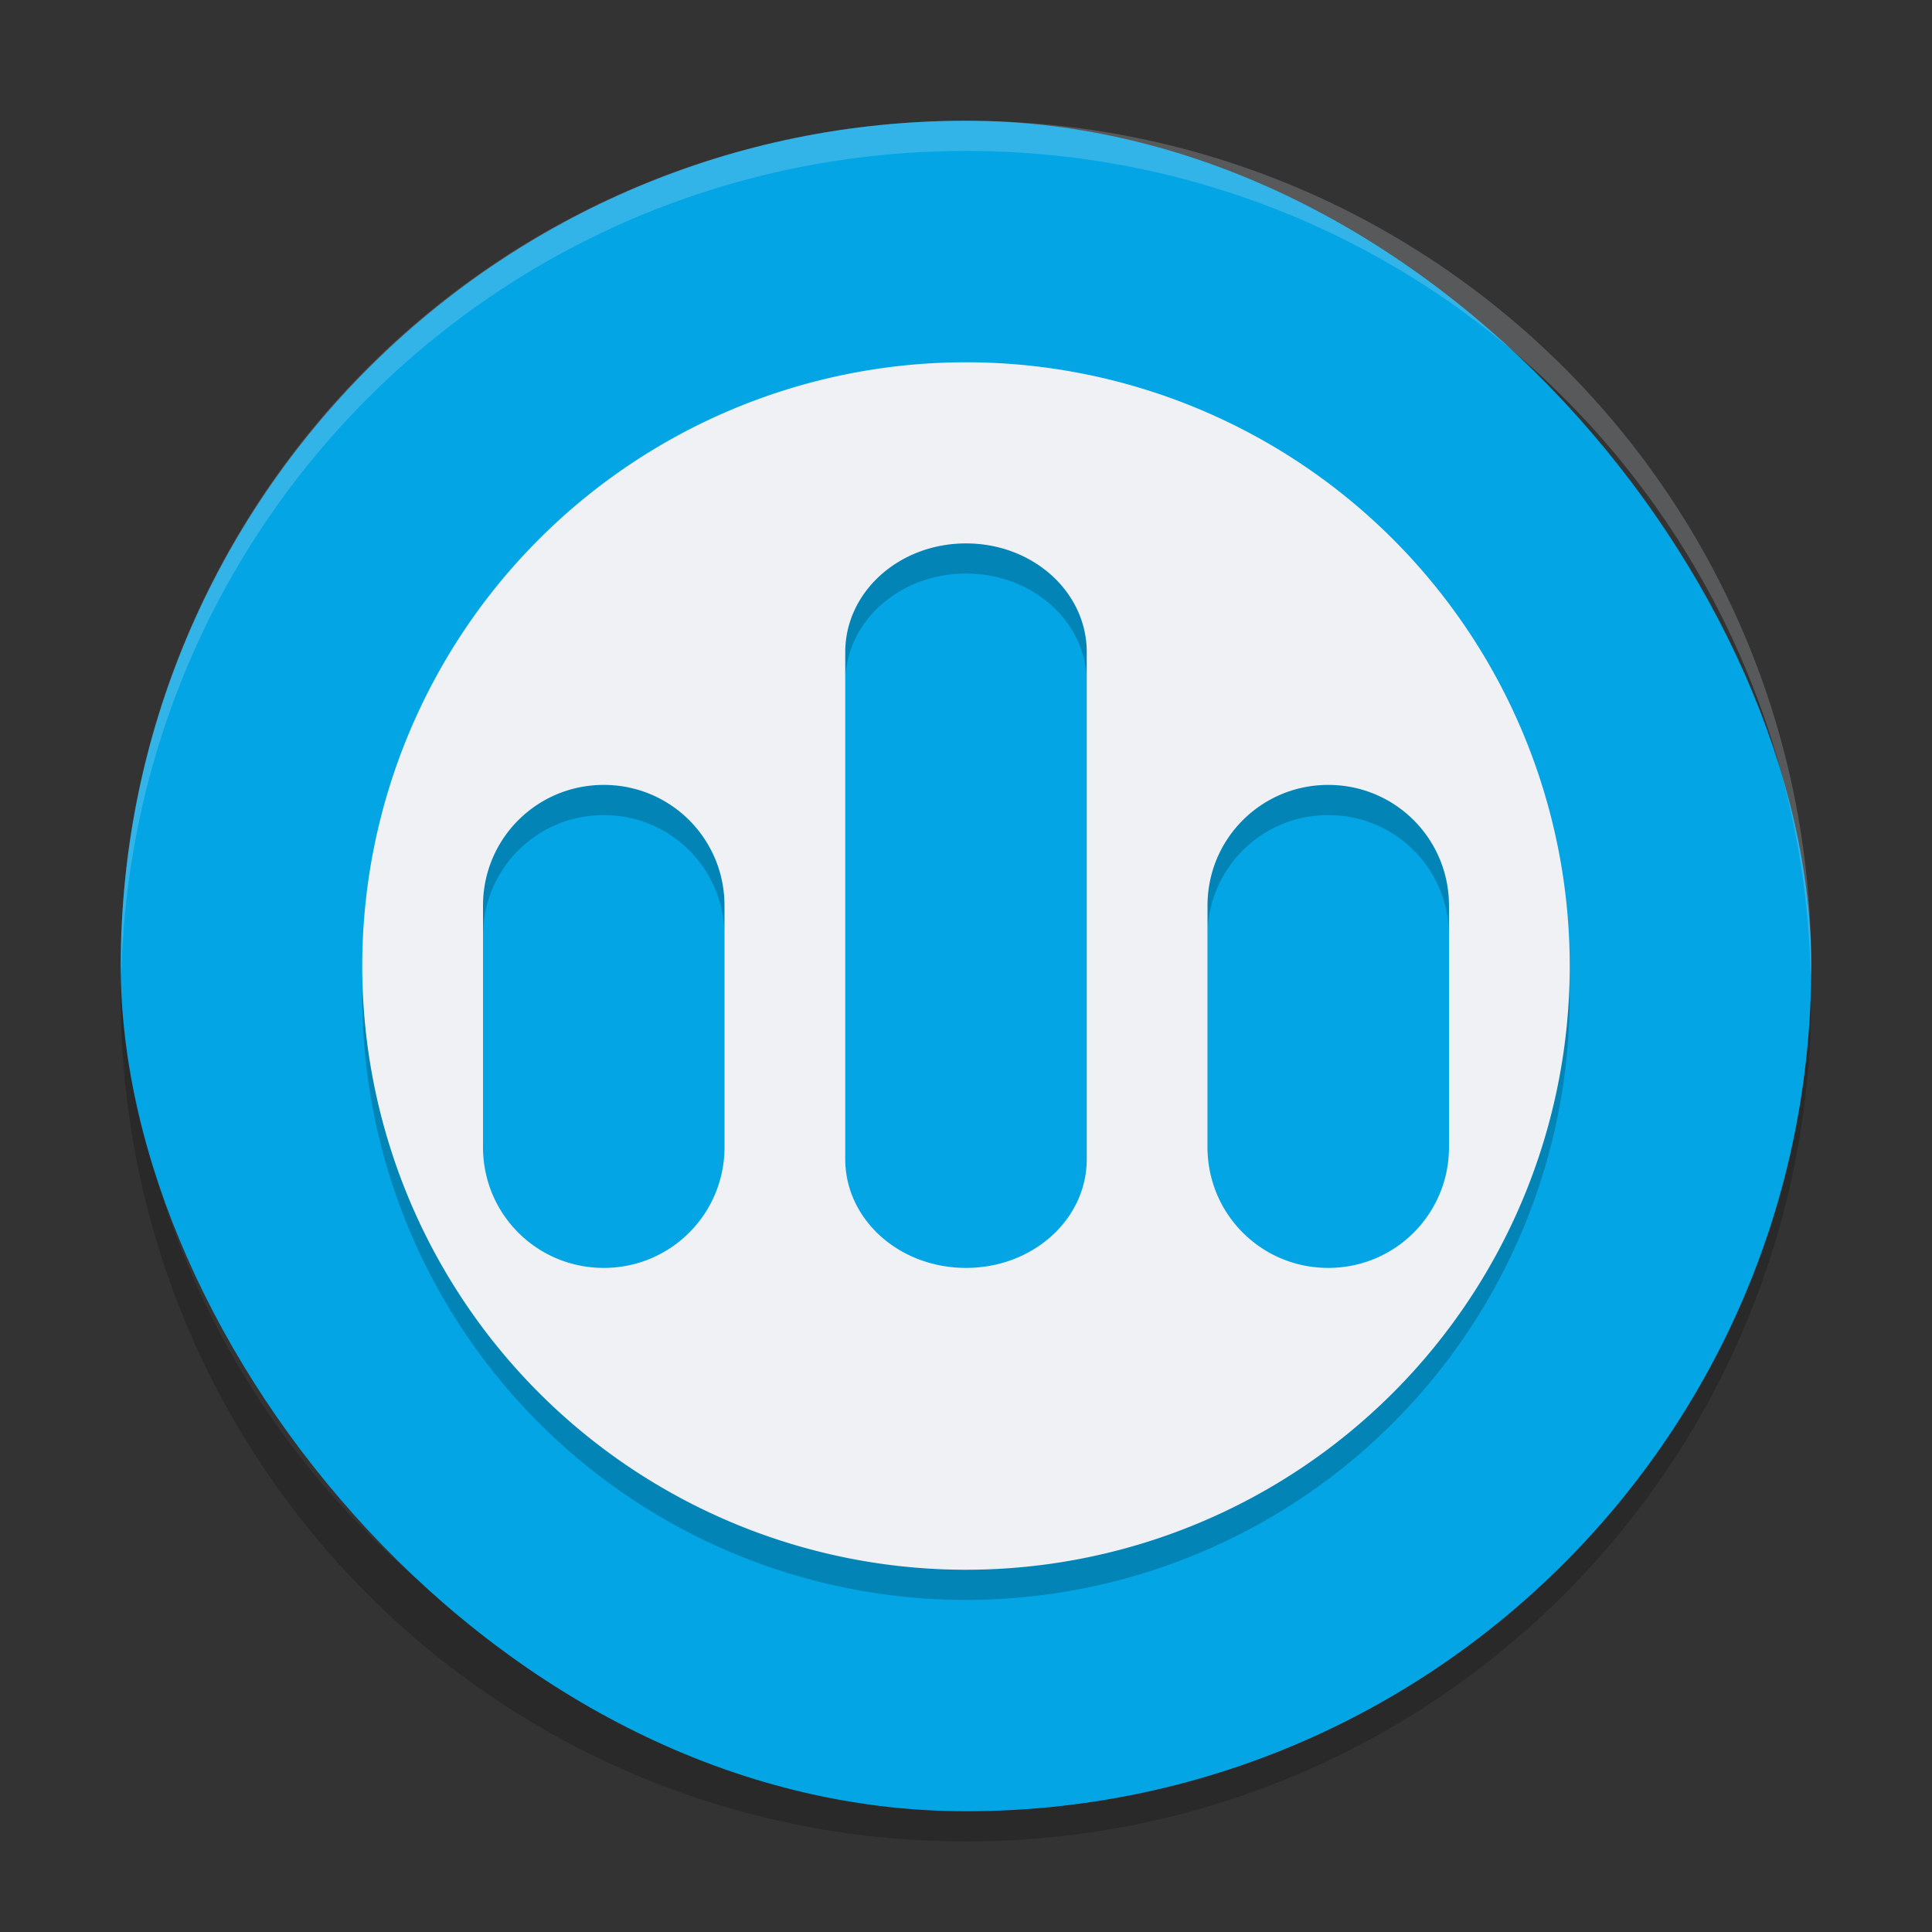 <svg xmlns="http://www.w3.org/2000/svg" width="64" height="64" version="1">
 <rect width="100%" height="100%" fill="#333333" stroke="none"/>
 <path style="opacity:0.2" d="m 4.051,32 c -0.012,0.334 -0.051,0.662 -0.051,1 C 4,48.512 16.488,61 32,61 47.511,61 59.999,48.512 59.999,33 c 0,-0.338 -0.039,-0.665 -0.051,-1 C 59.42,47.042 47.173,59 31.999,59 16.825,59 4.577,47.042 4.049,32 Z"/>
 <rect style="fill:#04a5e5" width="56" height="56" x="4" y="4" rx="28" ry="28"/>
 <path style="opacity:0.2" d="M 32,13.001 A 20,20 0 0 0 12,33 20,20 0 0 0 32,53 20,20 0 0 0 51.999,33 20,20 0 0 0 32,13.001 Z m 0,6 c 2.216,0 4,1.607 4,3.602 l 0,16.797 c 0,1.994 -1.784,3.602 -4,3.602 -2.216,0 -4,-1.608 -4,-3.602 l 0,-16.797 c 0,-1.994 1.784,-3.602 4,-3.602 z m -12,8 c 2.216,0 4,1.784 4,4 l 0,8 c 0,2.216 -1.784,4 -4,4 -2.216,0 -4,-1.784 -4,-4 l 0,-8 c 0,-2.216 1.784,-4 4,-4 z m 24,0 c 2.216,0 4,1.784 4,4 l 0,8 c 0,2.216 -1.784,4 -4,4 -2.216,0 -4,-1.784 -4,-4 l 0,-8 c 0,-2.216 1.784,-4 4,-4 z"/>
 <path style="fill:#eff1f5" d="M 32,12.001 A 20,20 0 0 0 12,32 20,20 0 0 0 32,52 20,20 0 0 0 51.999,32 20,20 0 0 0 32,12.001 Z m 0,6 c 2.216,0 4,1.607 4,3.602 l 0,16.796 c 0,1.994 -1.784,3.602 -4,3.602 -2.216,0 -4,-1.608 -4,-3.602 l 0,-16.796 c 0,-1.995 1.784,-3.602 4,-3.602 z m -12,8 c 2.216,0 4,1.784 4,4 l 0,8 c 0,2.216 -1.784,4 -4,4 -2.216,0 -4,-1.784 -4,-4 l 0,-8 c 0,-2.216 1.784,-4 4,-4 z m 24,0 c 2.216,0 4,1.784 4,4 l 0,8 c 0,2.216 -1.784,4 -4,4 -2.216,0 -4,-1.784 -4,-4 l 0,-8 c 0,-2.216 1.784,-4 4,-4 z"/>
 <path style="opacity:0.2;fill:#eff1f5" d="M 32 4 C 16.488 4 4 16.488 4 32 C 4 32.114 4.011 32.224 4.018 32.336 C 4.369 17.134 16.711 5 32 5 C 47.289 5 59.631 17.134 59.982 32.336 C 59.989 32.224 60 32.114 60 32 C 60 16.488 47.512 4 32 4 z"/>
</svg>
